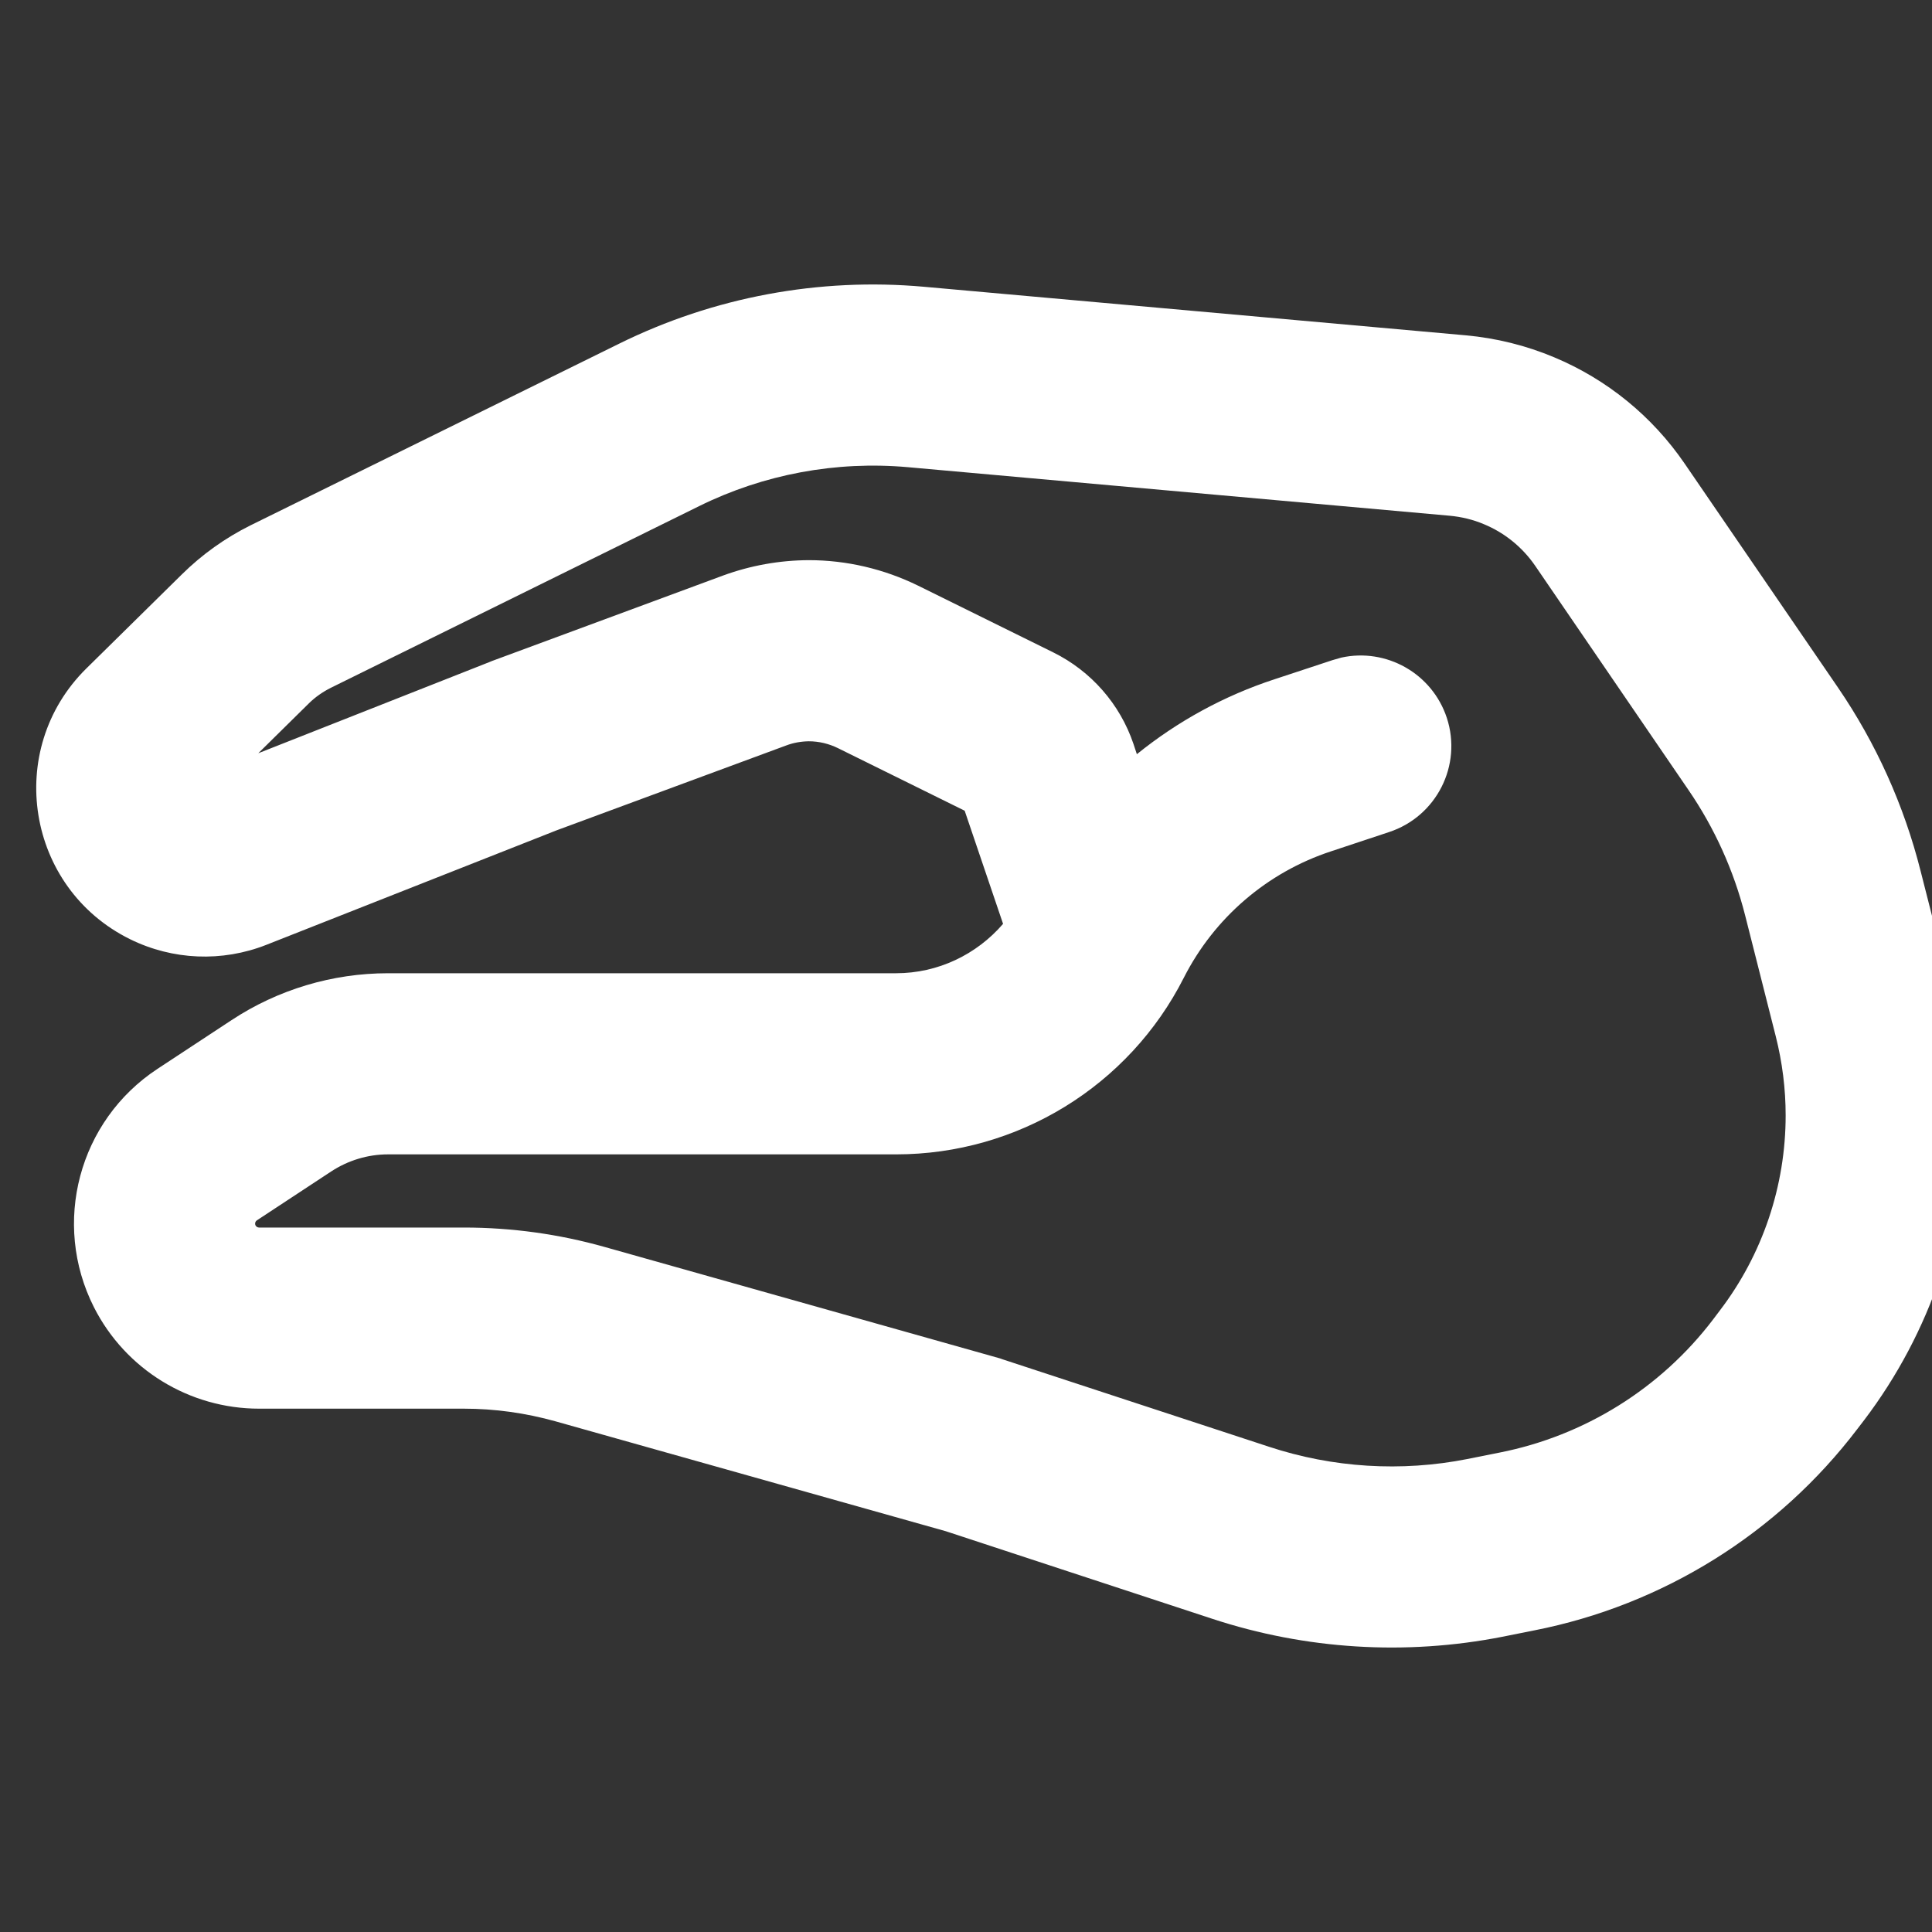 <svg width="16" height="16" viewBox="0 0 16 16" fill="none" xmlns="http://www.w3.org/2000/svg">
<rect x="0" y="0" width="16" height="16" fill="#333333" stroke="none"/>
<g clip-path="url(#clip0_274_1393)">
<path d="M14.788 9.237C14.788 9.016 14.76 8.796 14.706 8.582L14.452 7.579C14.358 7.209 14.199 6.857 13.983 6.542L12.714 4.686C12.609 4.533 12.462 4.413 12.291 4.342C12.2 4.303 12.103 4.28 12.005 4.271L7.519 3.869C6.924 3.816 6.326 3.927 5.791 4.191L2.738 5.697C2.673 5.73 2.612 5.772 2.56 5.823L2.139 6.238L4.058 5.481L4.065 5.478L4.072 5.475L5.989 4.766C6.216 4.683 6.456 4.64 6.698 4.639C7.012 4.639 7.321 4.712 7.603 4.85L8.723 5.403C9.036 5.558 9.275 5.83 9.387 6.161L9.415 6.246C9.751 5.974 10.137 5.762 10.556 5.625L11.035 5.467L11.108 5.446C11.48 5.364 11.86 5.576 11.982 5.945C12.111 6.339 11.896 6.762 11.503 6.891L11.024 7.05C10.494 7.224 10.056 7.601 9.804 8.097C9.349 8.995 8.427 9.56 7.421 9.56H3.213C3.046 9.56 2.882 9.61 2.742 9.702L2.128 10.106C2.114 10.115 2.109 10.133 2.116 10.148C2.122 10.159 2.133 10.166 2.146 10.166H3.843C4.237 10.166 4.629 10.22 5.008 10.327L8.272 11.247L8.286 11.251L8.302 11.257L10.508 11.981C11.038 12.156 11.605 12.191 12.152 12.083L12.417 12.03C13.123 11.891 13.753 11.498 14.188 10.926L14.243 10.853C14.597 10.389 14.788 9.821 14.788 9.237ZM16.288 9.237C16.288 10.149 15.989 11.035 15.438 11.761L15.382 11.834C14.725 12.698 13.773 13.292 12.707 13.502L12.442 13.555C11.642 13.712 10.814 13.661 10.039 13.406L7.833 12.681L4.601 11.771C4.354 11.702 4.099 11.666 3.843 11.666H2.146C1.568 11.666 1.039 11.341 0.778 10.826C0.426 10.13 0.652 9.281 1.304 8.852L1.918 8.448C2.302 8.195 2.753 8.06 3.213 8.06H7.421C7.767 8.06 8.087 7.906 8.307 7.651L7.989 6.714L6.94 6.196C6.865 6.159 6.782 6.139 6.698 6.139C6.634 6.14 6.57 6.151 6.51 6.174L4.608 6.877L2.205 7.825C1.839 7.969 1.43 7.952 1.077 7.778C0.218 7.354 0.033 6.209 0.715 5.536L1.507 4.756C1.673 4.592 1.865 4.455 2.074 4.351L5.128 2.846C5.91 2.46 6.784 2.297 7.653 2.375L12.139 2.777C12.391 2.8 12.638 2.861 12.871 2.959C13.309 3.142 13.684 3.448 13.952 3.84L15.222 5.695C15.537 6.156 15.768 6.669 15.905 7.211L16.16 8.213C16.245 8.547 16.288 8.892 16.288 9.237Z" fill="white"/>
</g>
<defs>
<clipPath id="clip0_274_1393">
<rect width="16" height="16" fill="white"/>
</clipPath>
</defs>
</svg>
